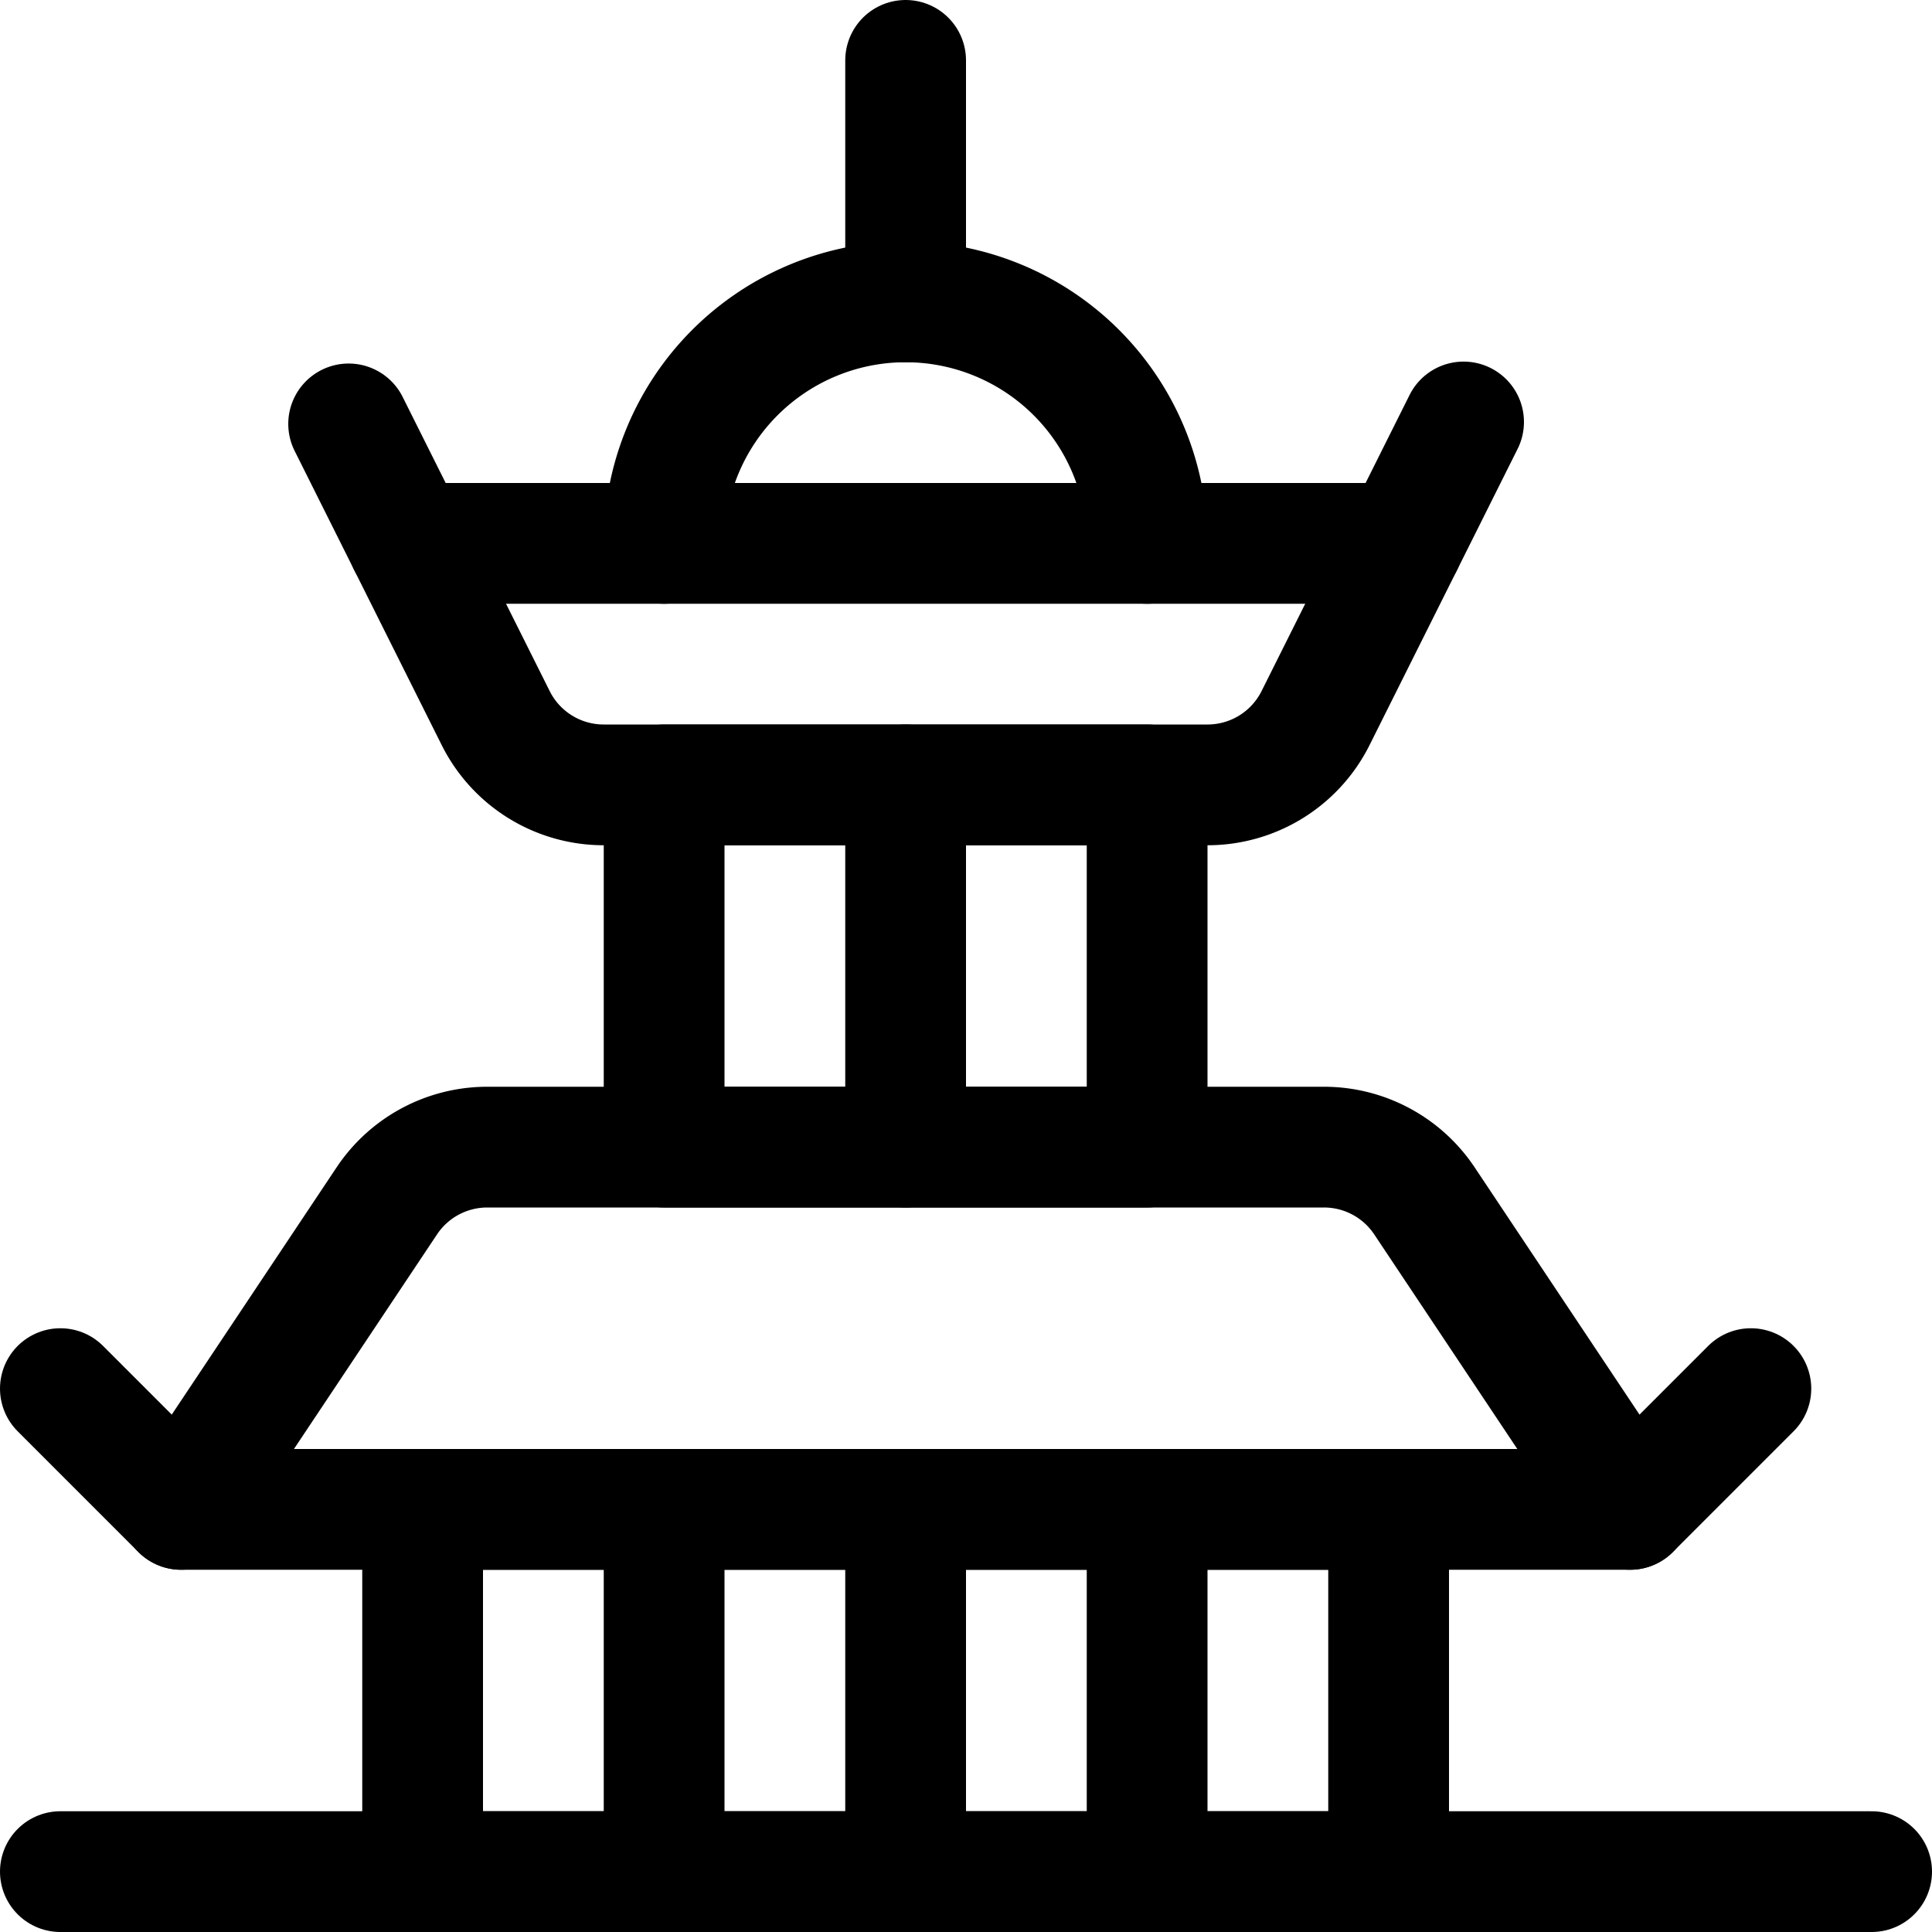 <svg xmlns="http://www.w3.org/2000/svg" viewBox="0 0 24 24"><defs><style>.a{fill:none;stroke:#000;stroke-linecap:round;stroke-linejoin:round;stroke-width:1.5px;}</style></defs><title>landmark-japan-castle</title><line class="a" x1="0.75" y1="23.25" x2="23.25" y2="23.25"/><path class="a" d="M20.25,18.75h-18l2.555-3.832a1.5,1.5,0,0,1,1.248-.668H16.447a1.5,1.5,0,0,1,1.248.668Z"/><path class="a" d="M18.181,5.242,16.342,8.921A1.5,1.5,0,0,1,15,9.75H7.5a1.5,1.5,0,0,1-1.342-.829L4.331,5.266"/><line class="a" x1="5.073" y1="6.75" x2="17.427" y2="6.75"/><path class="a" d="M8.25,6.75a3,3,0,0,1,6,0"/><line class="a" x1="11.25" y1="0.75" x2="11.25" y2="3.75"/><rect class="a" x="8.25" y="9.75" width="6" height="4.5"/><polygon class="a" points="17.25 23.25 5.25 23.25 5.25 18.75 11.25 18.75 17.25 18.75 17.25 23.25"/><line class="a" x1="11.25" y1="9.75" x2="11.25" y2="14.25"/><line class="a" x1="11.25" y1="23.25" x2="11.25" y2="18.75"/><line class="a" x1="8.25" y1="18.75" x2="8.25" y2="23.25"/><line class="a" x1="14.25" y1="18.75" x2="14.25" y2="23.25"/><line class="a" x1="0.75" y1="17.25" x2="2.25" y2="18.75"/><line class="a" x1="21.75" y1="17.25" x2="20.25" y2="18.75"/></svg>